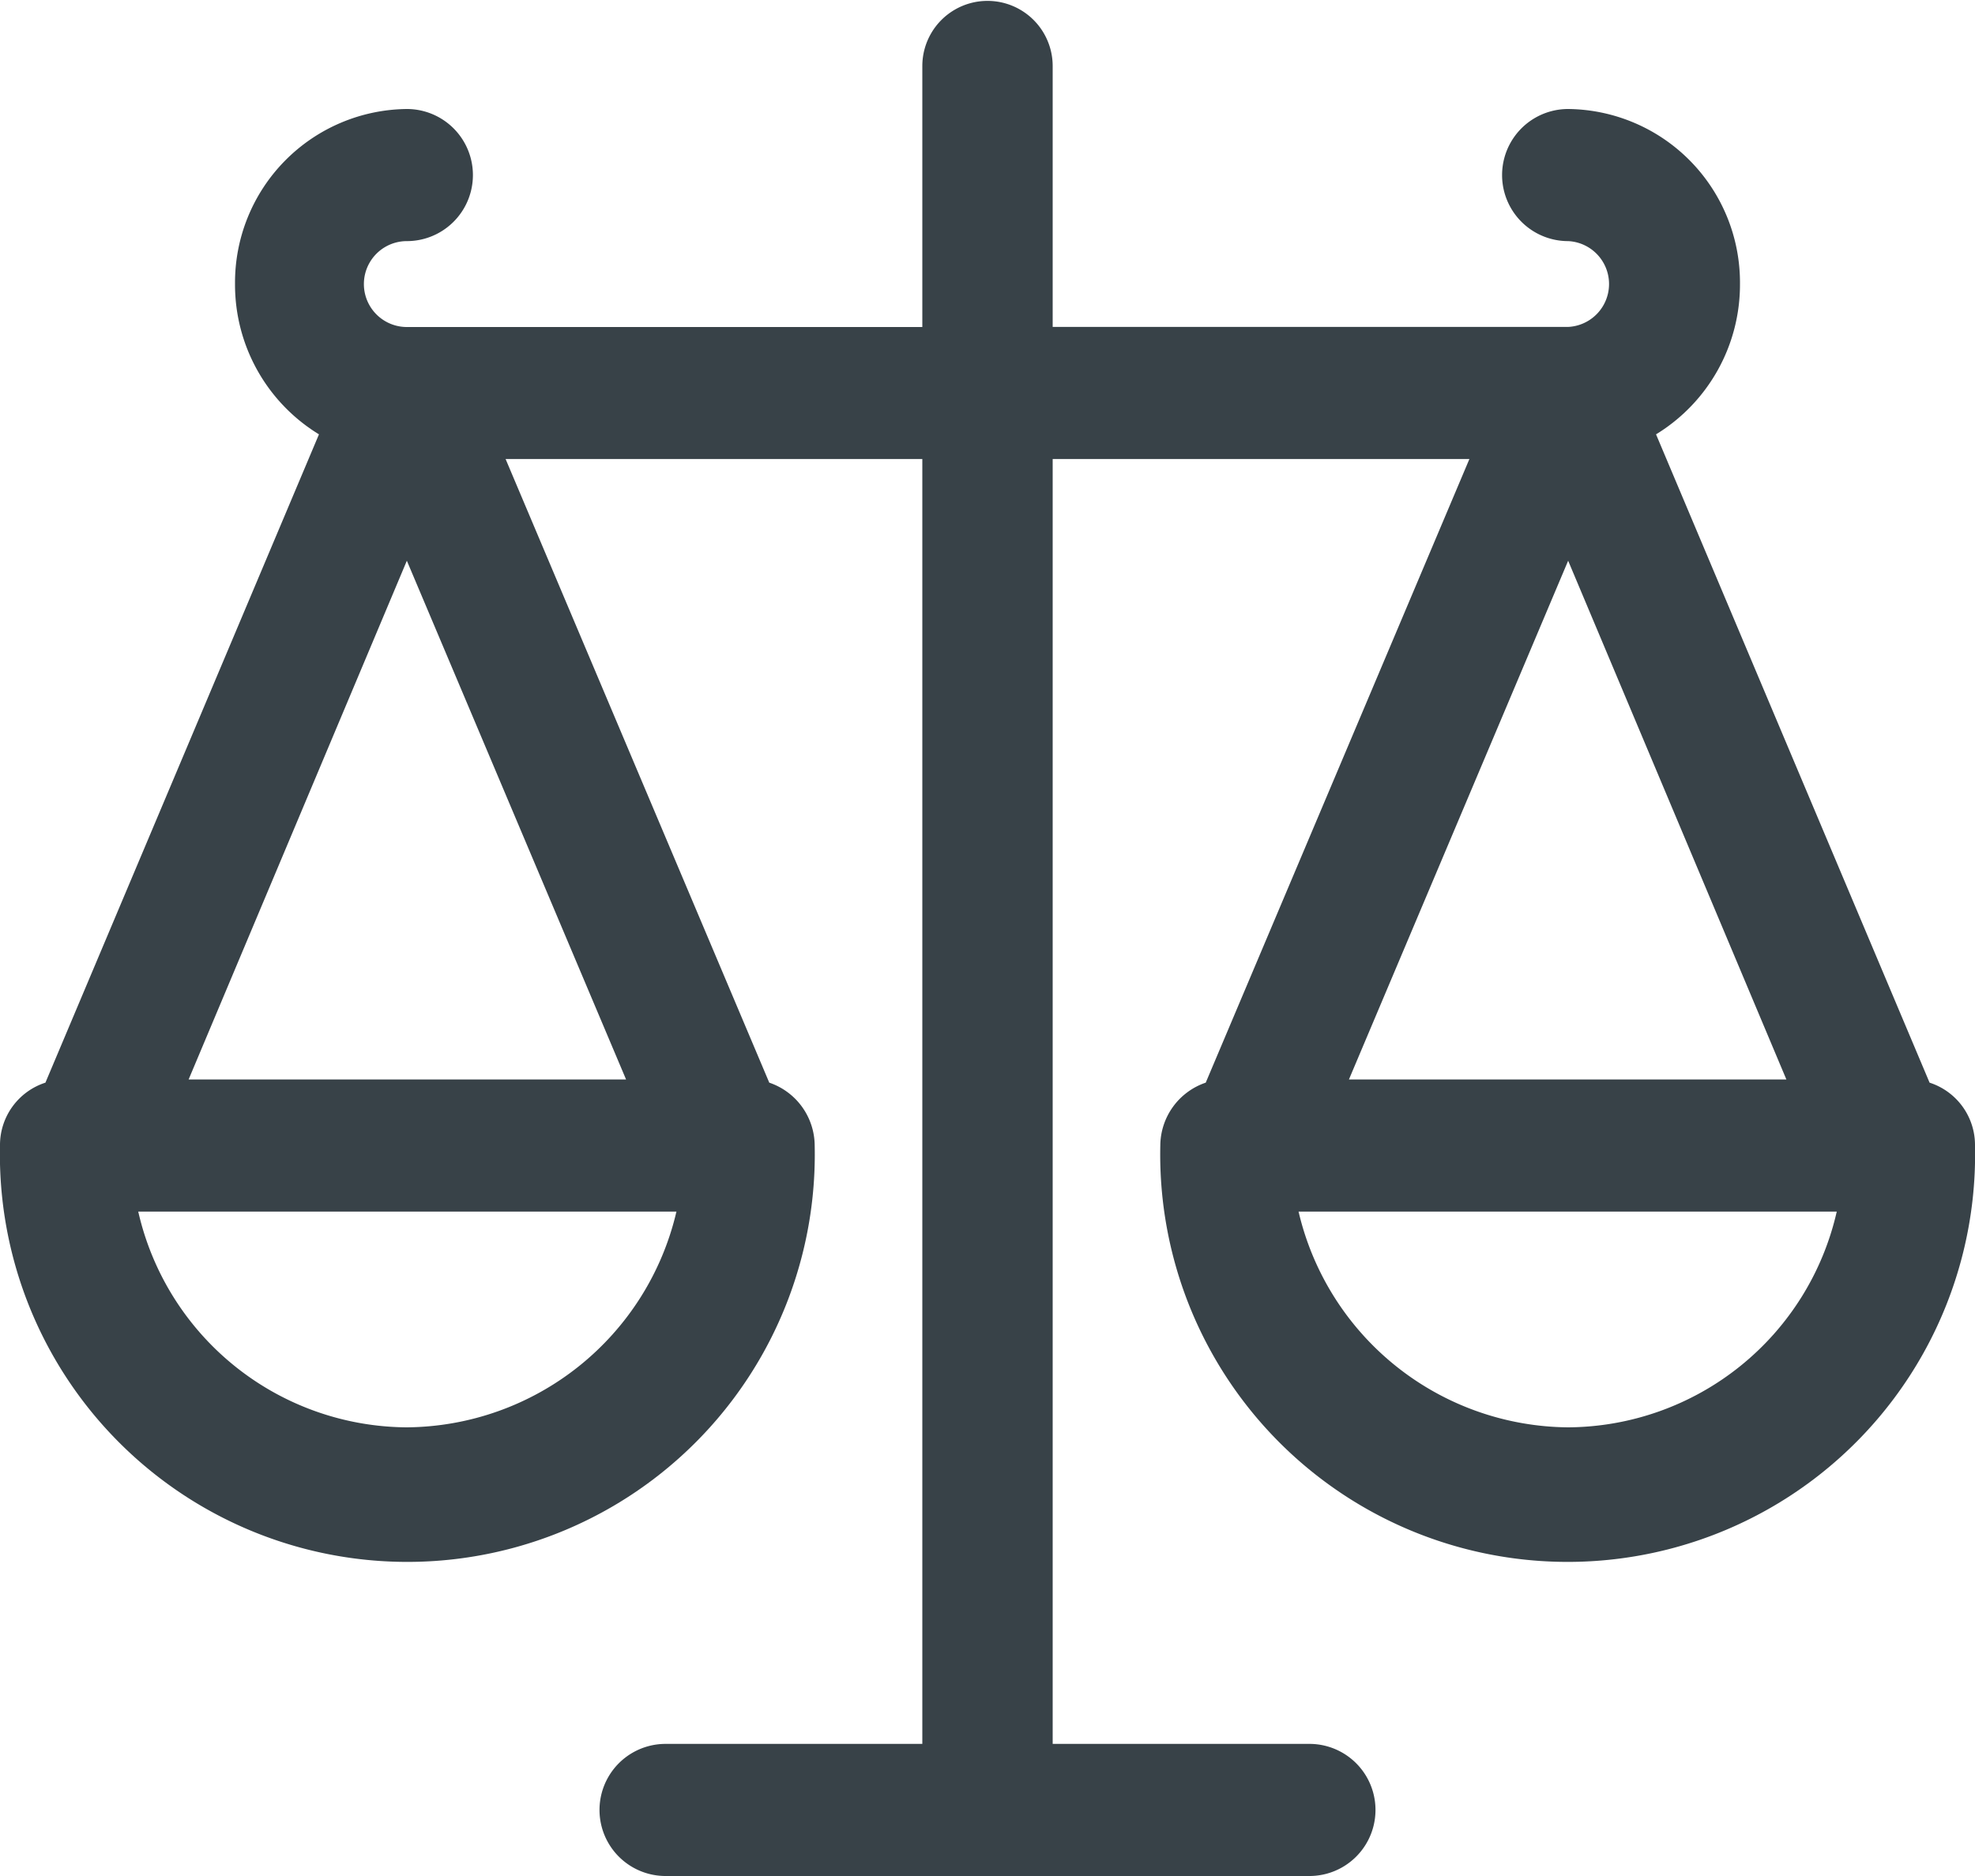 <svg xmlns="http://www.w3.org/2000/svg" width="20" height="19" viewBox="0 0 20 19">
  <defs>
    <style>
      .cls-1 {
        fill: #384248;
        fill-rule: evenodd;
      }
    </style>
  </defs>
  <path id="Forma_1" data-name="Forma 1" class="cls-1" d="M1216.54,564.965l-2.77-6.566a1.777,1.777,0,0,0,.85-1.522,1.758,1.758,0,0,0-1.74-1.773,0.669,0.669,0,0,0,0,1.338,0.435,0.435,0,0,1,0,.869h-5.22v-2.642a0.66,0.66,0,1,0-1.32,0v2.643h-5.22a0.435,0.435,0,0,1,0-.87,0.669,0.669,0,0,0,0-1.338,1.758,1.758,0,0,0-1.74,1.773,1.777,1.777,0,0,0,.85,1.522l-2.77,6.566a0.664,0.664,0,0,0-.46.637,4.126,4.126,0,1,0,8.25,0,0.677,0.677,0,0,0-.46-0.637l-2.67-6.316h4.22v13.013h-2.6a0.669,0.669,0,0,0,0,1.338h6.52a0.669,0.669,0,0,0,0-1.338h-2.6V558.649h4.22l-2.67,6.316a0.677,0.677,0,0,0-.46.637,4.126,4.126,0,1,0,8.25,0A0.664,0.664,0,0,0,1216.54,564.965Zm-15.42-5.286,2.22,5.254h-4.43Zm0,8.777a2.807,2.807,0,0,1-2.72-2.185h5.45A2.827,2.827,0,0,1,1201.12,568.456Zm13.97-3.523h-4.43l2.22-5.254Zm-2.21,3.523a2.827,2.827,0,0,1-2.73-2.185h5.45A2.807,2.807,0,0,1,1212.88,568.456Z" transform="translate(-1197 -554)"/>
</svg>
